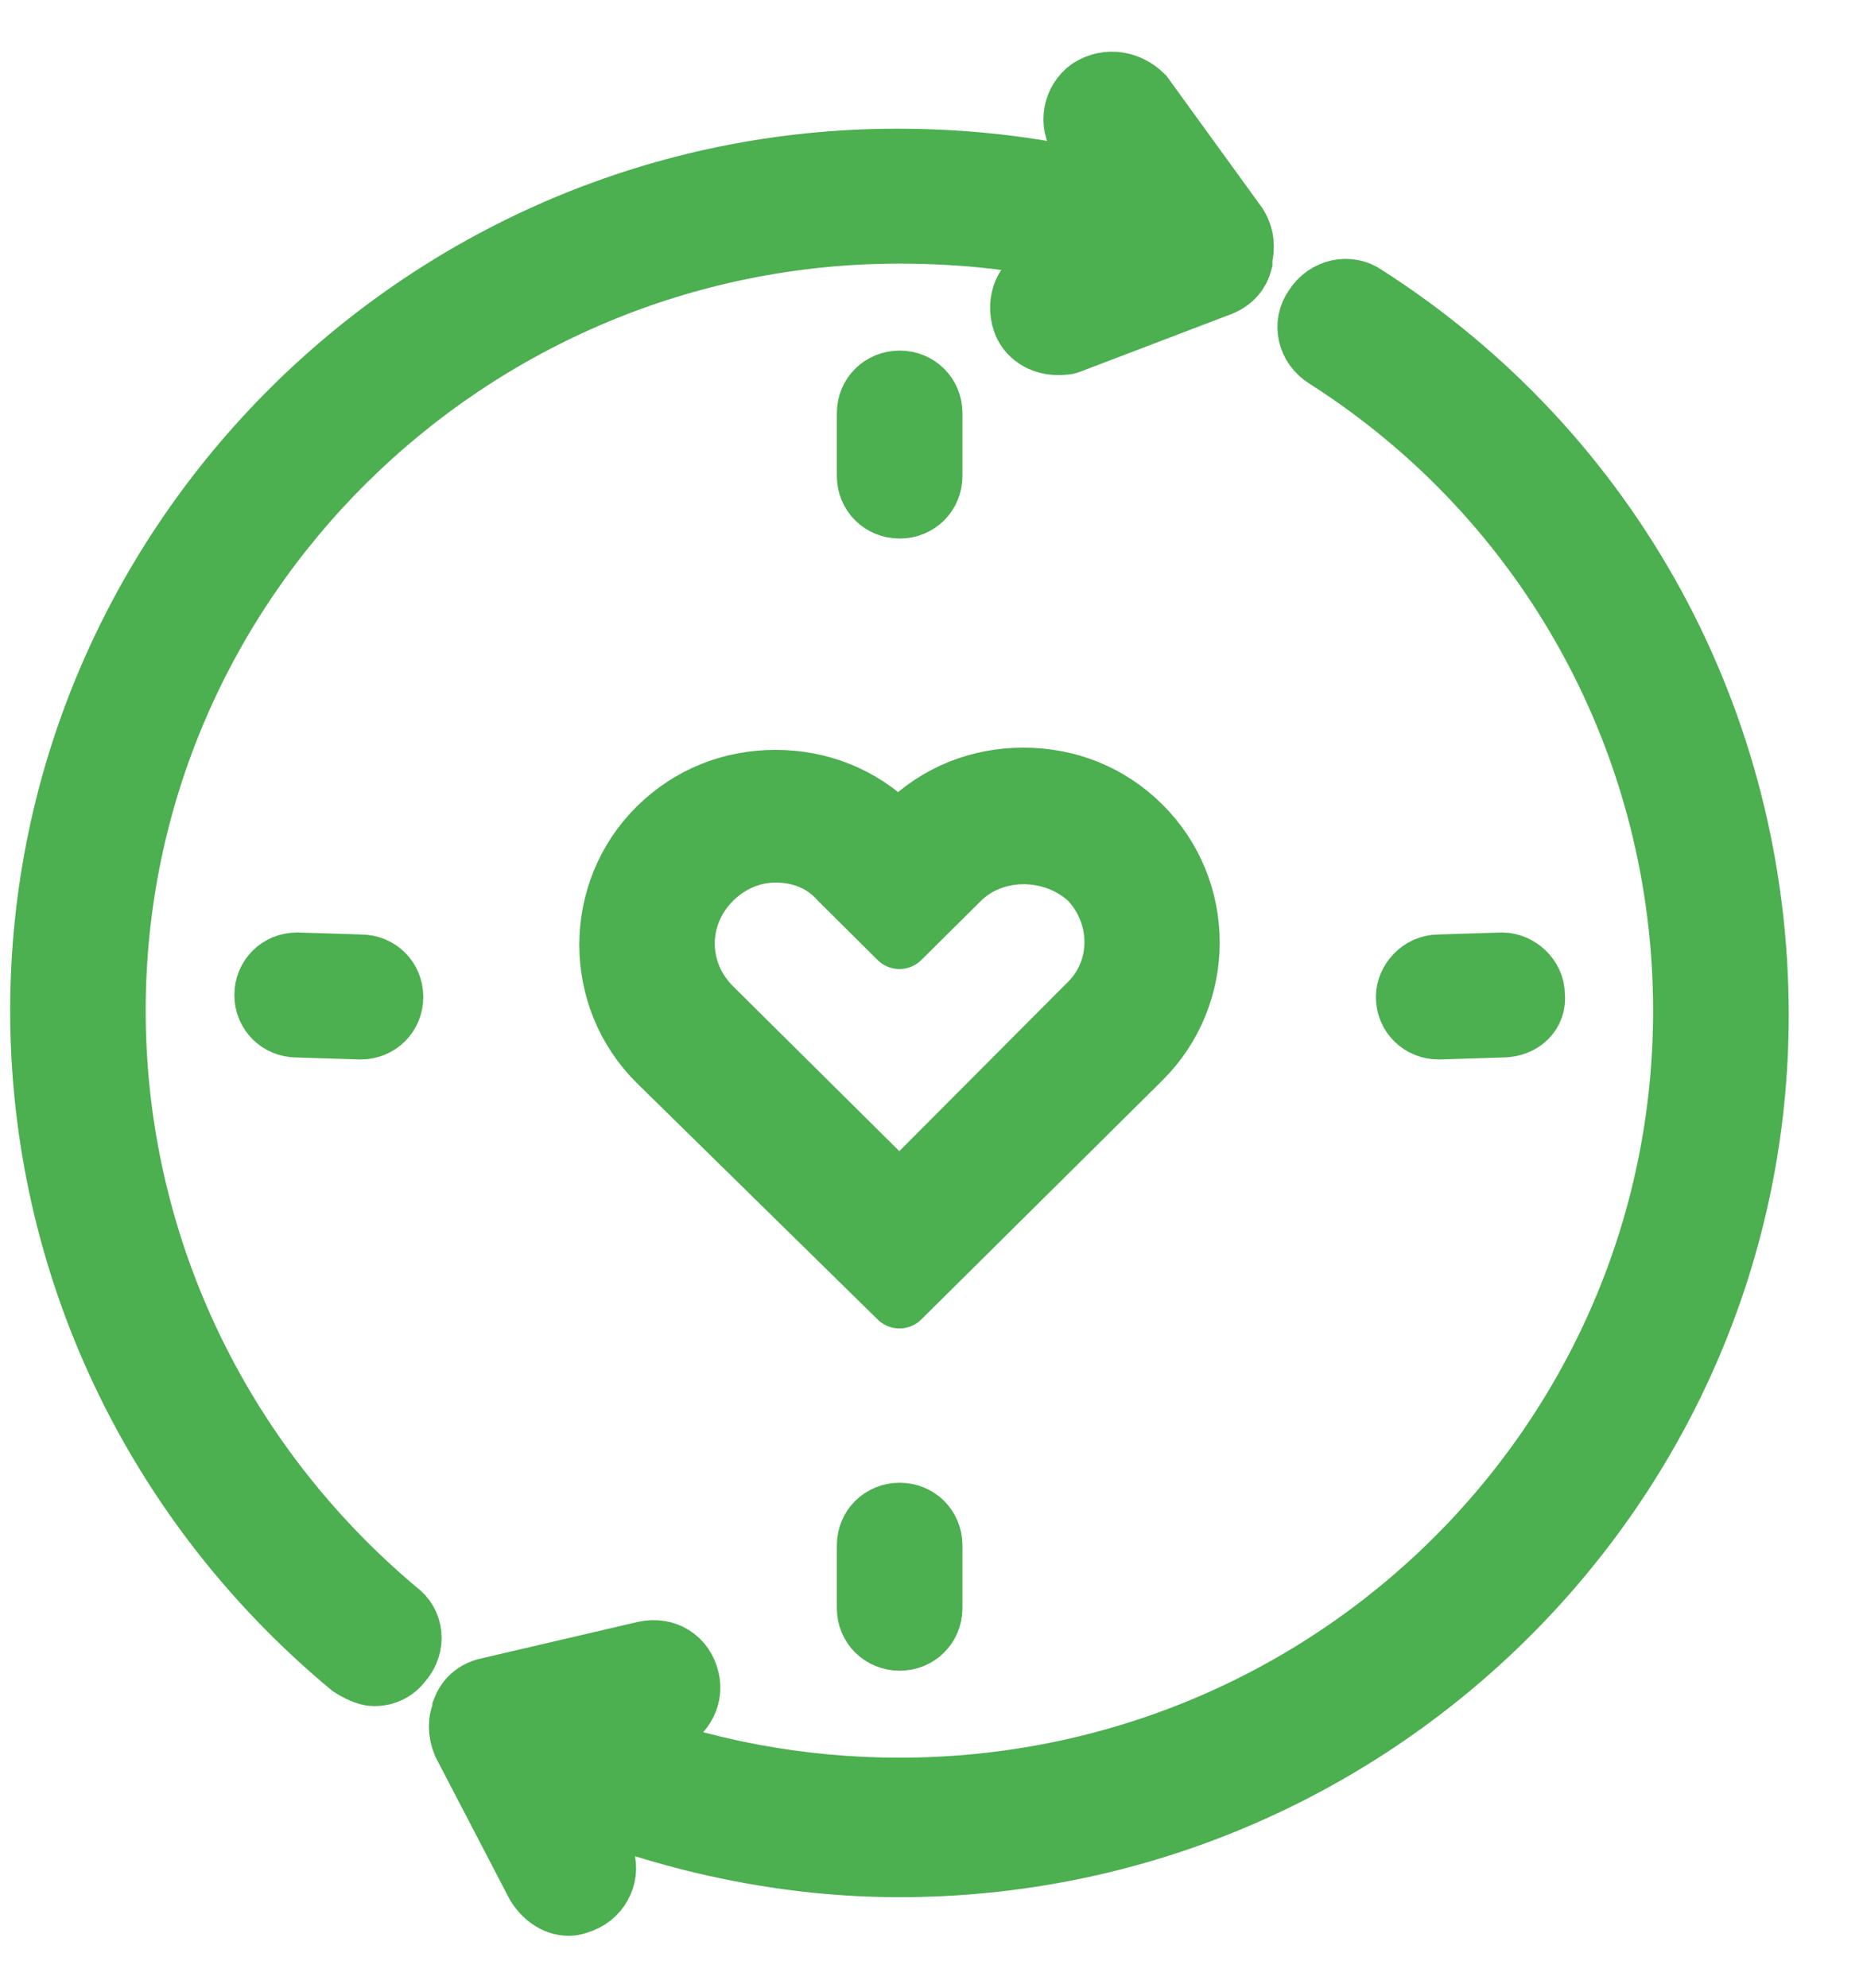 <svg width="15" height="16" viewBox="0 0 15 16" fill="none" xmlns="http://www.w3.org/2000/svg">
<path d="M10.992 2.384C10.863 2.292 10.678 2.329 10.586 2.475C10.493 2.604 10.53 2.787 10.678 2.878C12.489 4.032 13.56 6.01 13.56 8.135C13.56 11.596 10.733 14.398 7.241 14.398C6.447 14.398 5.652 14.252 4.913 13.959L5.32 13.867C5.486 13.83 5.579 13.665 5.542 13.519C5.505 13.354 5.357 13.262 5.191 13.299L3.934 13.592C3.842 13.611 3.768 13.665 3.731 13.757V13.775C3.694 13.849 3.694 13.94 3.731 14.032L4.322 15.167C4.378 15.259 4.47 15.332 4.581 15.332C4.618 15.332 4.673 15.314 4.71 15.295C4.858 15.222 4.913 15.039 4.839 14.911L4.636 14.508C5.468 14.838 6.355 15.021 7.241 15.021C11.048 15.021 14.152 11.944 14.152 8.171C14.152 5.809 12.969 3.648 10.992 2.384Z" fill="#4CAF50" stroke="#4CAF50" stroke-width="0.5"/>
<path d="M0.923 8.135C0.923 4.674 3.769 1.872 7.242 1.872C7.76 1.872 8.277 1.927 8.776 2.055L8.406 2.201C8.259 2.256 8.185 2.421 8.24 2.586C8.277 2.696 8.388 2.769 8.517 2.769C8.554 2.769 8.591 2.769 8.628 2.751L9.829 2.293C9.921 2.256 9.977 2.183 9.995 2.11V2.091C9.995 2.091 9.995 2.091 9.995 2.073C10.014 2 10.014 1.908 9.958 1.817L9.201 0.773C9.09 0.663 8.924 0.626 8.776 0.718C8.647 0.809 8.61 0.993 8.702 1.121L8.979 1.505C8.406 1.359 7.834 1.286 7.224 1.286C3.436 1.286 0.332 4.362 0.332 8.135C0.332 10.168 1.237 12.091 2.826 13.41C2.882 13.446 2.956 13.483 3.011 13.483C3.104 13.483 3.177 13.446 3.233 13.373C3.344 13.245 3.325 13.062 3.196 12.97C1.755 11.761 0.923 10.003 0.923 8.135Z" fill="#4CAF50" stroke="#4CAF50" stroke-width="0.5"/>
<path d="M9.182 6.652C8.924 6.396 8.591 6.268 8.24 6.268C7.889 6.268 7.556 6.396 7.298 6.652L7.242 6.725L7.187 6.67C6.928 6.414 6.595 6.286 6.244 6.286C5.893 6.286 5.561 6.414 5.302 6.67C4.785 7.183 4.785 8.026 5.302 8.539L7.242 10.443L9.182 8.52C9.7 8.007 9.7 7.165 9.182 6.652ZM8.757 8.099L7.242 9.619L5.727 8.117C5.431 7.824 5.431 7.366 5.727 7.073C5.875 6.927 6.06 6.854 6.244 6.854C6.448 6.854 6.632 6.927 6.762 7.073L7.242 7.55L7.723 7.073C8 6.799 8.48 6.799 8.776 7.073C9.053 7.366 9.053 7.824 8.757 8.099Z" fill="#4CAF50" stroke="#4CAF50" stroke-width="0.5" stroke-linecap="round" stroke-linejoin="round"/>
<path d="M2.903 8.278C3.047 8.278 3.158 8.167 3.158 8.025C3.158 7.882 3.047 7.772 2.903 7.772L2.392 7.756C2.248 7.756 2.137 7.867 2.137 8.009C2.137 8.151 2.248 8.262 2.392 8.262L2.903 8.278Z" fill="#4CAF50" stroke="#4CAF50" stroke-width="0.5"/>
<path d="M7.244 4.085C7.387 4.085 7.499 3.974 7.499 3.832V3.325C7.499 3.183 7.387 3.072 7.244 3.072C7.1 3.072 6.988 3.183 6.988 3.325V3.832C6.988 3.974 7.1 4.085 7.244 4.085Z" fill="#4CAF50" stroke="#4CAF50" stroke-width="0.5"/>
<path d="M6.988 12.439V12.945C6.988 13.087 7.1 13.198 7.244 13.198C7.387 13.198 7.499 13.087 7.499 12.945V12.439C7.499 12.296 7.387 12.185 7.244 12.185C7.1 12.185 6.988 12.296 6.988 12.439Z" fill="#4CAF50" stroke="#4CAF50" stroke-width="0.5"/>
<path d="M12.35 8.009C12.35 7.867 12.222 7.756 12.094 7.756L11.584 7.772C11.44 7.772 11.328 7.898 11.328 8.025C11.328 8.167 11.44 8.278 11.584 8.278L12.094 8.262C12.254 8.262 12.366 8.151 12.35 8.009Z" fill="#4CAF50" stroke="#4CAF50" stroke-width="0.5"/>
</svg>
